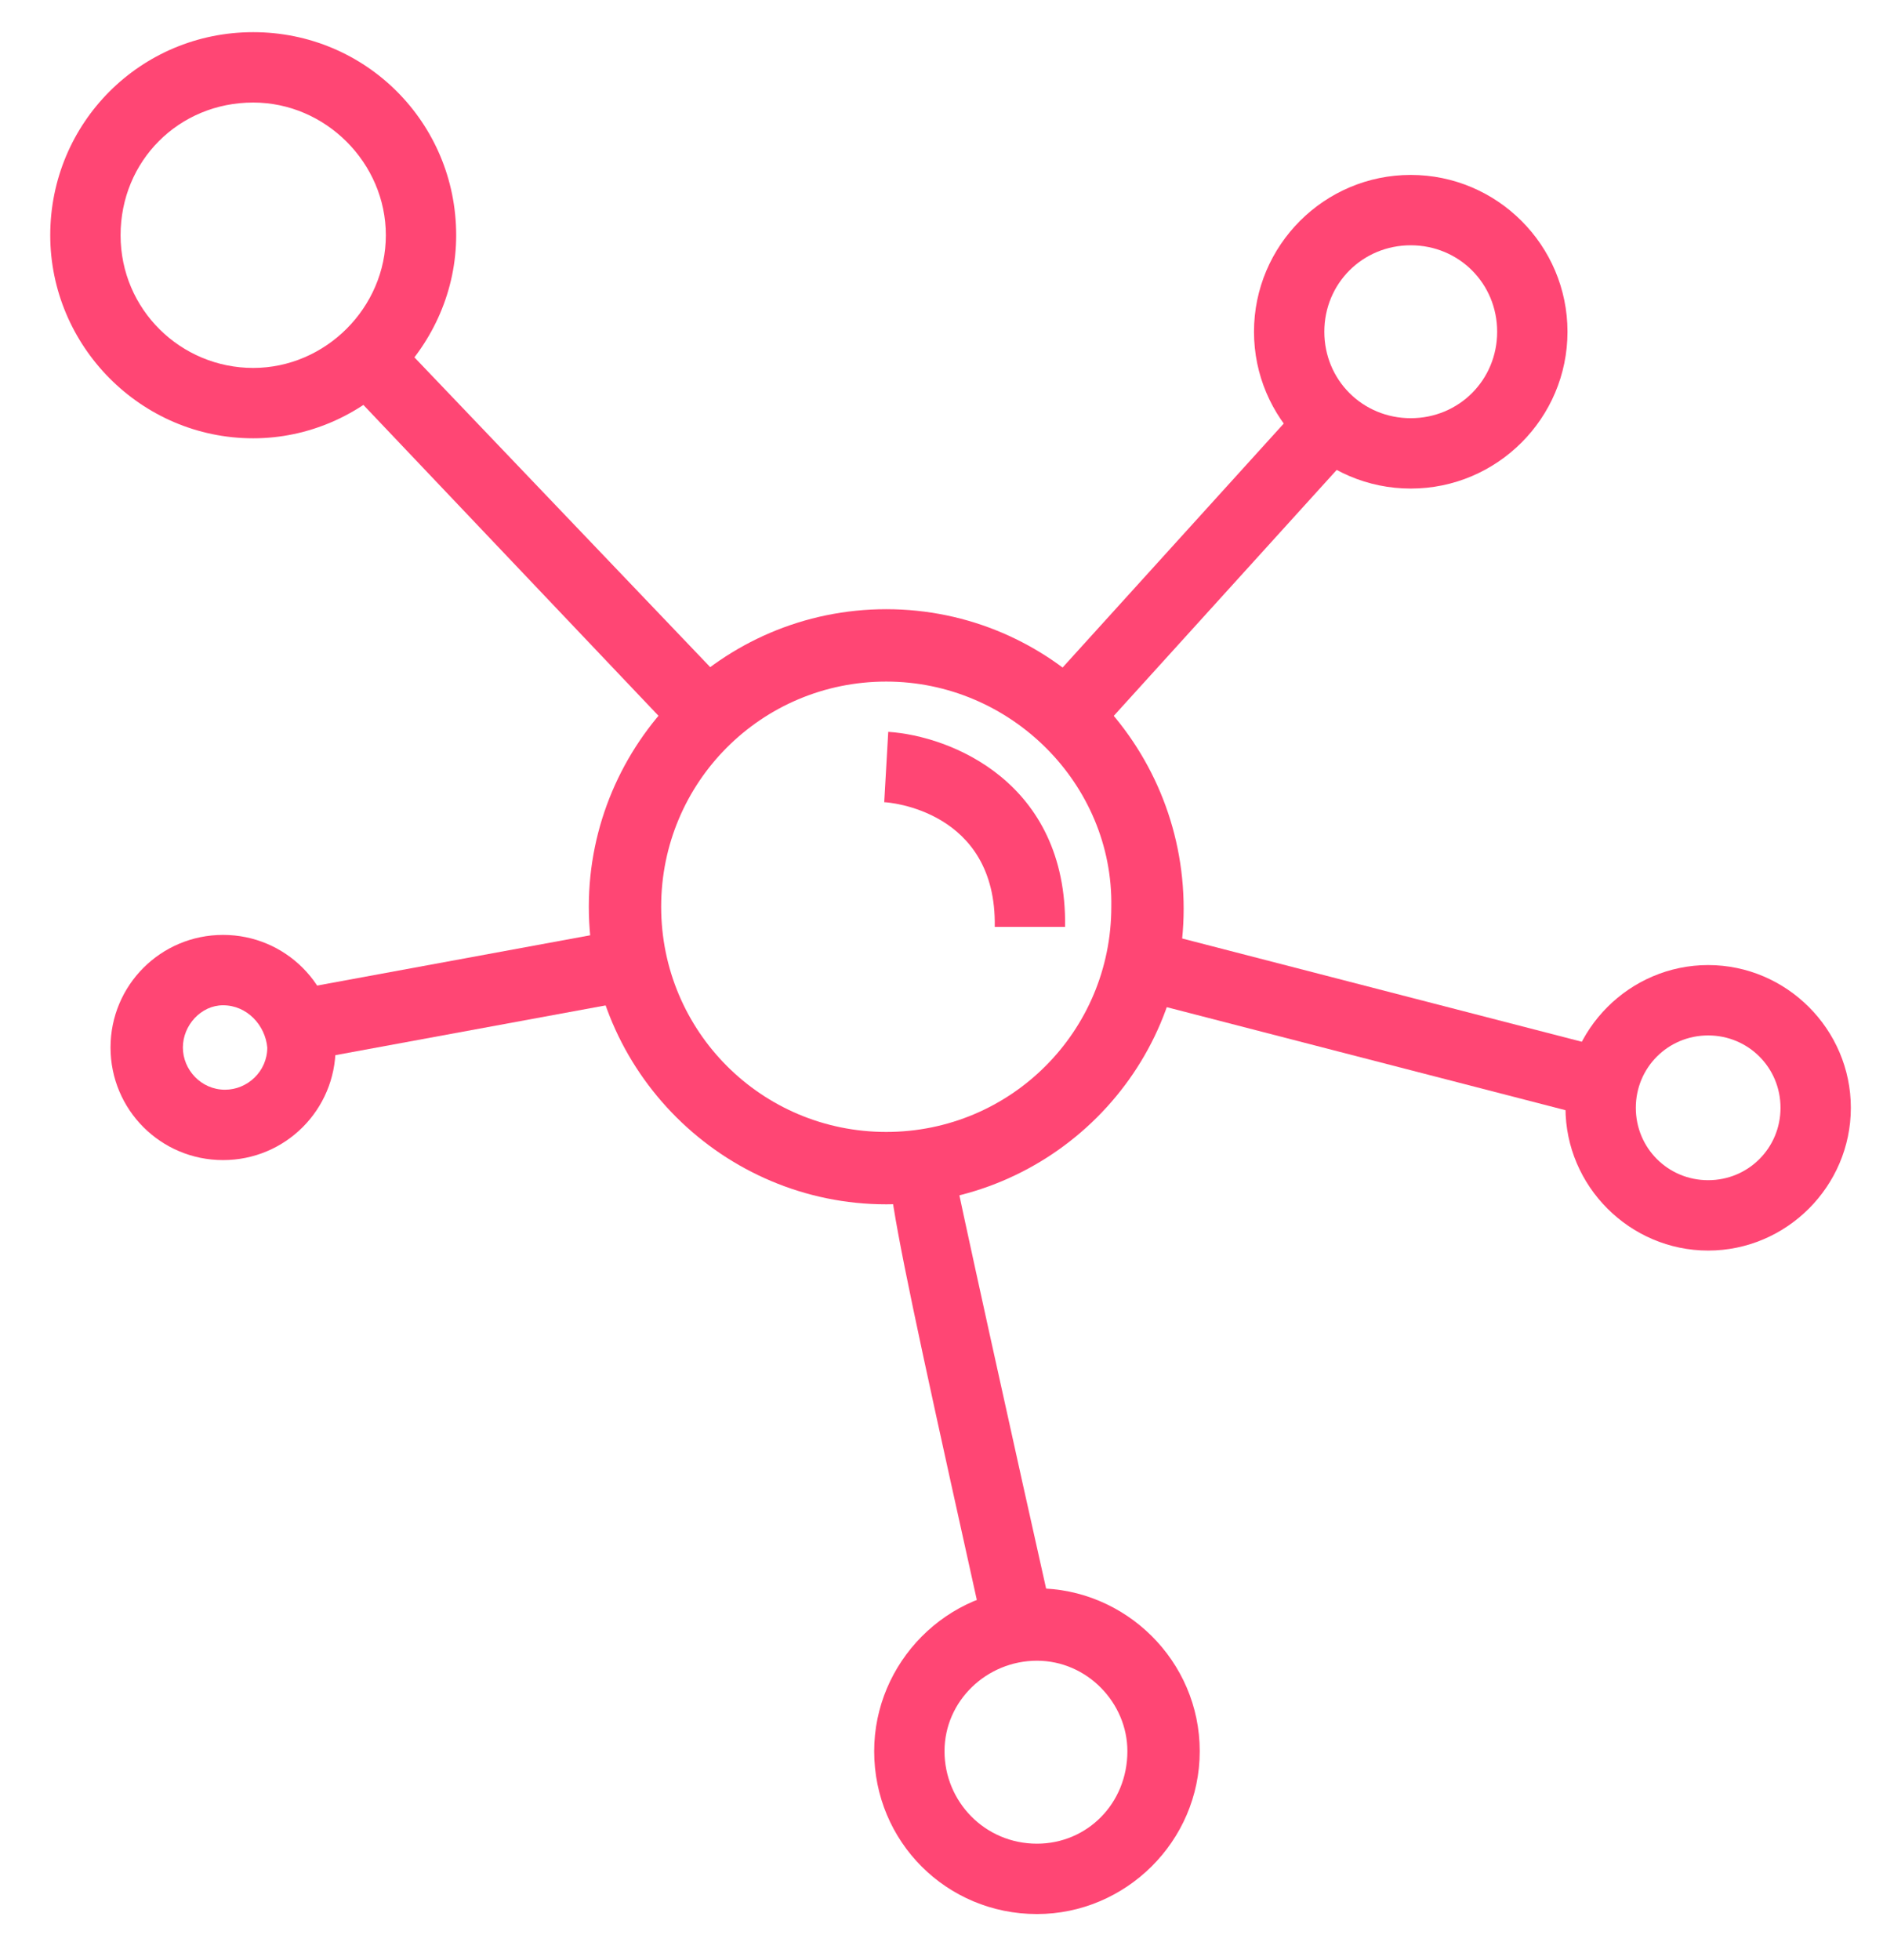<?xml version="1.0" encoding="utf-8"?>
<!-- Generator: Adobe Illustrator 24.1.3, SVG Export Plug-In . SVG Version: 6.00 Build 0)  -->
<svg version="1.1" id="Layer_1" xmlns="http://www.w3.org/2000/svg" xmlns:xlink="http://www.w3.org/1999/xlink" x="0px" y="0px"
	 viewBox="0 0 93.7 97.5" style="enable-background:new 0 0 93.7 97.5;" xml:space="preserve">
<style type="text/css">
	.st0{fill:#FF4674;}
</style>
<g>
	<path class="st0" d="M44.1,59.9c-8.1,0-14.8-6.6-14.8-14.8c0-8.1,6.6-14.8,14.8-14.8S58.9,37,58.9,45.2
		C58.9,53.3,52.3,59.9,44.1,59.9z M44.1,33.9c-6.2,0-11.2,5-11.2,11.2c0,6.2,5,11.2,11.2,11.2c6.2,0,11.2-5,11.2-11.2
		C55.4,39,50.3,33.9,44.1,33.9z"/>
</g>
<g>
	<polygon class="st0" points="34,36.9 17,19 19.5,16.6 36.6,34.5 	"/>
</g>
<g>
	<rect x="49.8" y="26.8" transform="matrix(0.672 -0.741 0.741 0.672 -1.63 53.396)" class="st0" width="19.3" height="3.5"/>
</g>
<g>
	<rect x="66.8" y="38.8" transform="matrix(0.25 -0.968 0.968 0.25 2.098 104.617)" class="st0" width="3.5" height="24.2"/>
</g>
<g>
	<path class="st0" d="M49.1,81.8C43.6,57,43.6,57,45,56.4l1.3,3.3l-0.6-1.6l1.7-0.3c0.1,0.7,3.1,14.3,5.1,23.2L49.1,81.8z"/>
</g>
<g>
	<polygon class="st0" points="15.5,52.7 14.8,49.2 31.1,46.2 31.8,49.7 	"/>
</g>
<g>
	<path class="st0" d="M12.6,21.8C7,21.8,2.5,17.2,2.5,11.7C2.5,6.1,7,1.6,12.6,1.6c5.6,0,10.1,4.5,10.1,10.1
		C22.7,17.2,18.1,21.8,12.6,21.8z M12.6,5.1C8.9,5.1,6,8,6,11.7s3,6.6,6.6,6.6s6.6-3,6.6-6.6S16.2,5.1,12.6,5.1z"/>
</g>
<g>
	<path class="st0" d="M85,62.2c-3.9,0-7.1-3.2-7.1-7.1S81.1,48,85,48c3.9,0,7.1,3.2,7.1,7.1S88.9,62.2,85,62.2z M85,51.5
		c-2,0-3.6,1.6-3.6,3.6s1.6,3.6,3.6,3.6c2,0,3.6-1.6,3.6-3.6S87,51.5,85,51.5z"/>
</g>
<g>
	<path class="st0" d="M11.1,57.7c-3.1,0-5.6-2.5-5.6-5.6c0-3.1,2.5-5.6,5.6-5.6c3.1,0,5.6,2.5,5.6,5.6
		C16.7,55.2,14.2,57.7,11.1,57.7z M11.1,50C10,50,9.1,51,9.1,52.1c0,1.1,0.9,2.1,2.1,2.1c1.1,0,2.1-0.9,2.1-2.1
		C13.2,51,12.3,50,11.1,50z"/>
</g>
<g>
	<path class="st0" d="M70.2,24.3c-4.3,0-7.8-3.5-7.8-7.8c0-4.3,3.5-7.8,7.8-7.8c4.3,0,7.8,3.5,7.8,7.8C78,20.8,74.5,24.3,70.2,24.3z
		 M70.2,12.2c-2.4,0-4.3,1.9-4.3,4.3s1.9,4.3,4.3,4.3c2.4,0,4.3-1.9,4.3-4.3S72.6,12.2,70.2,12.2z"/>
</g>
<g>
	<path class="st0" d="M51.6,95.2c-4.5,0-8.1-3.6-8.1-8.1c0-4.4,3.6-8.1,8.1-8.1c4.4,0,8.1,3.6,8.1,8.1C59.7,91.6,56,95.2,51.6,95.2z
		 M51.6,82.6c-2.5,0-4.6,2-4.6,4.5c0,2.5,2,4.6,4.6,4.6c2.5,0,4.5-2,4.5-4.6C56.1,84.7,54.1,82.6,51.6,82.6z"/>
</g>
<g>
	<path class="st0" d="M53,46.1l-3.5,0c0.1-5.8-5.3-6.2-5.5-6.2l0.2-3.5C47.3,36.6,53.1,38.9,53,46.1z"/>
</g>
</svg>
